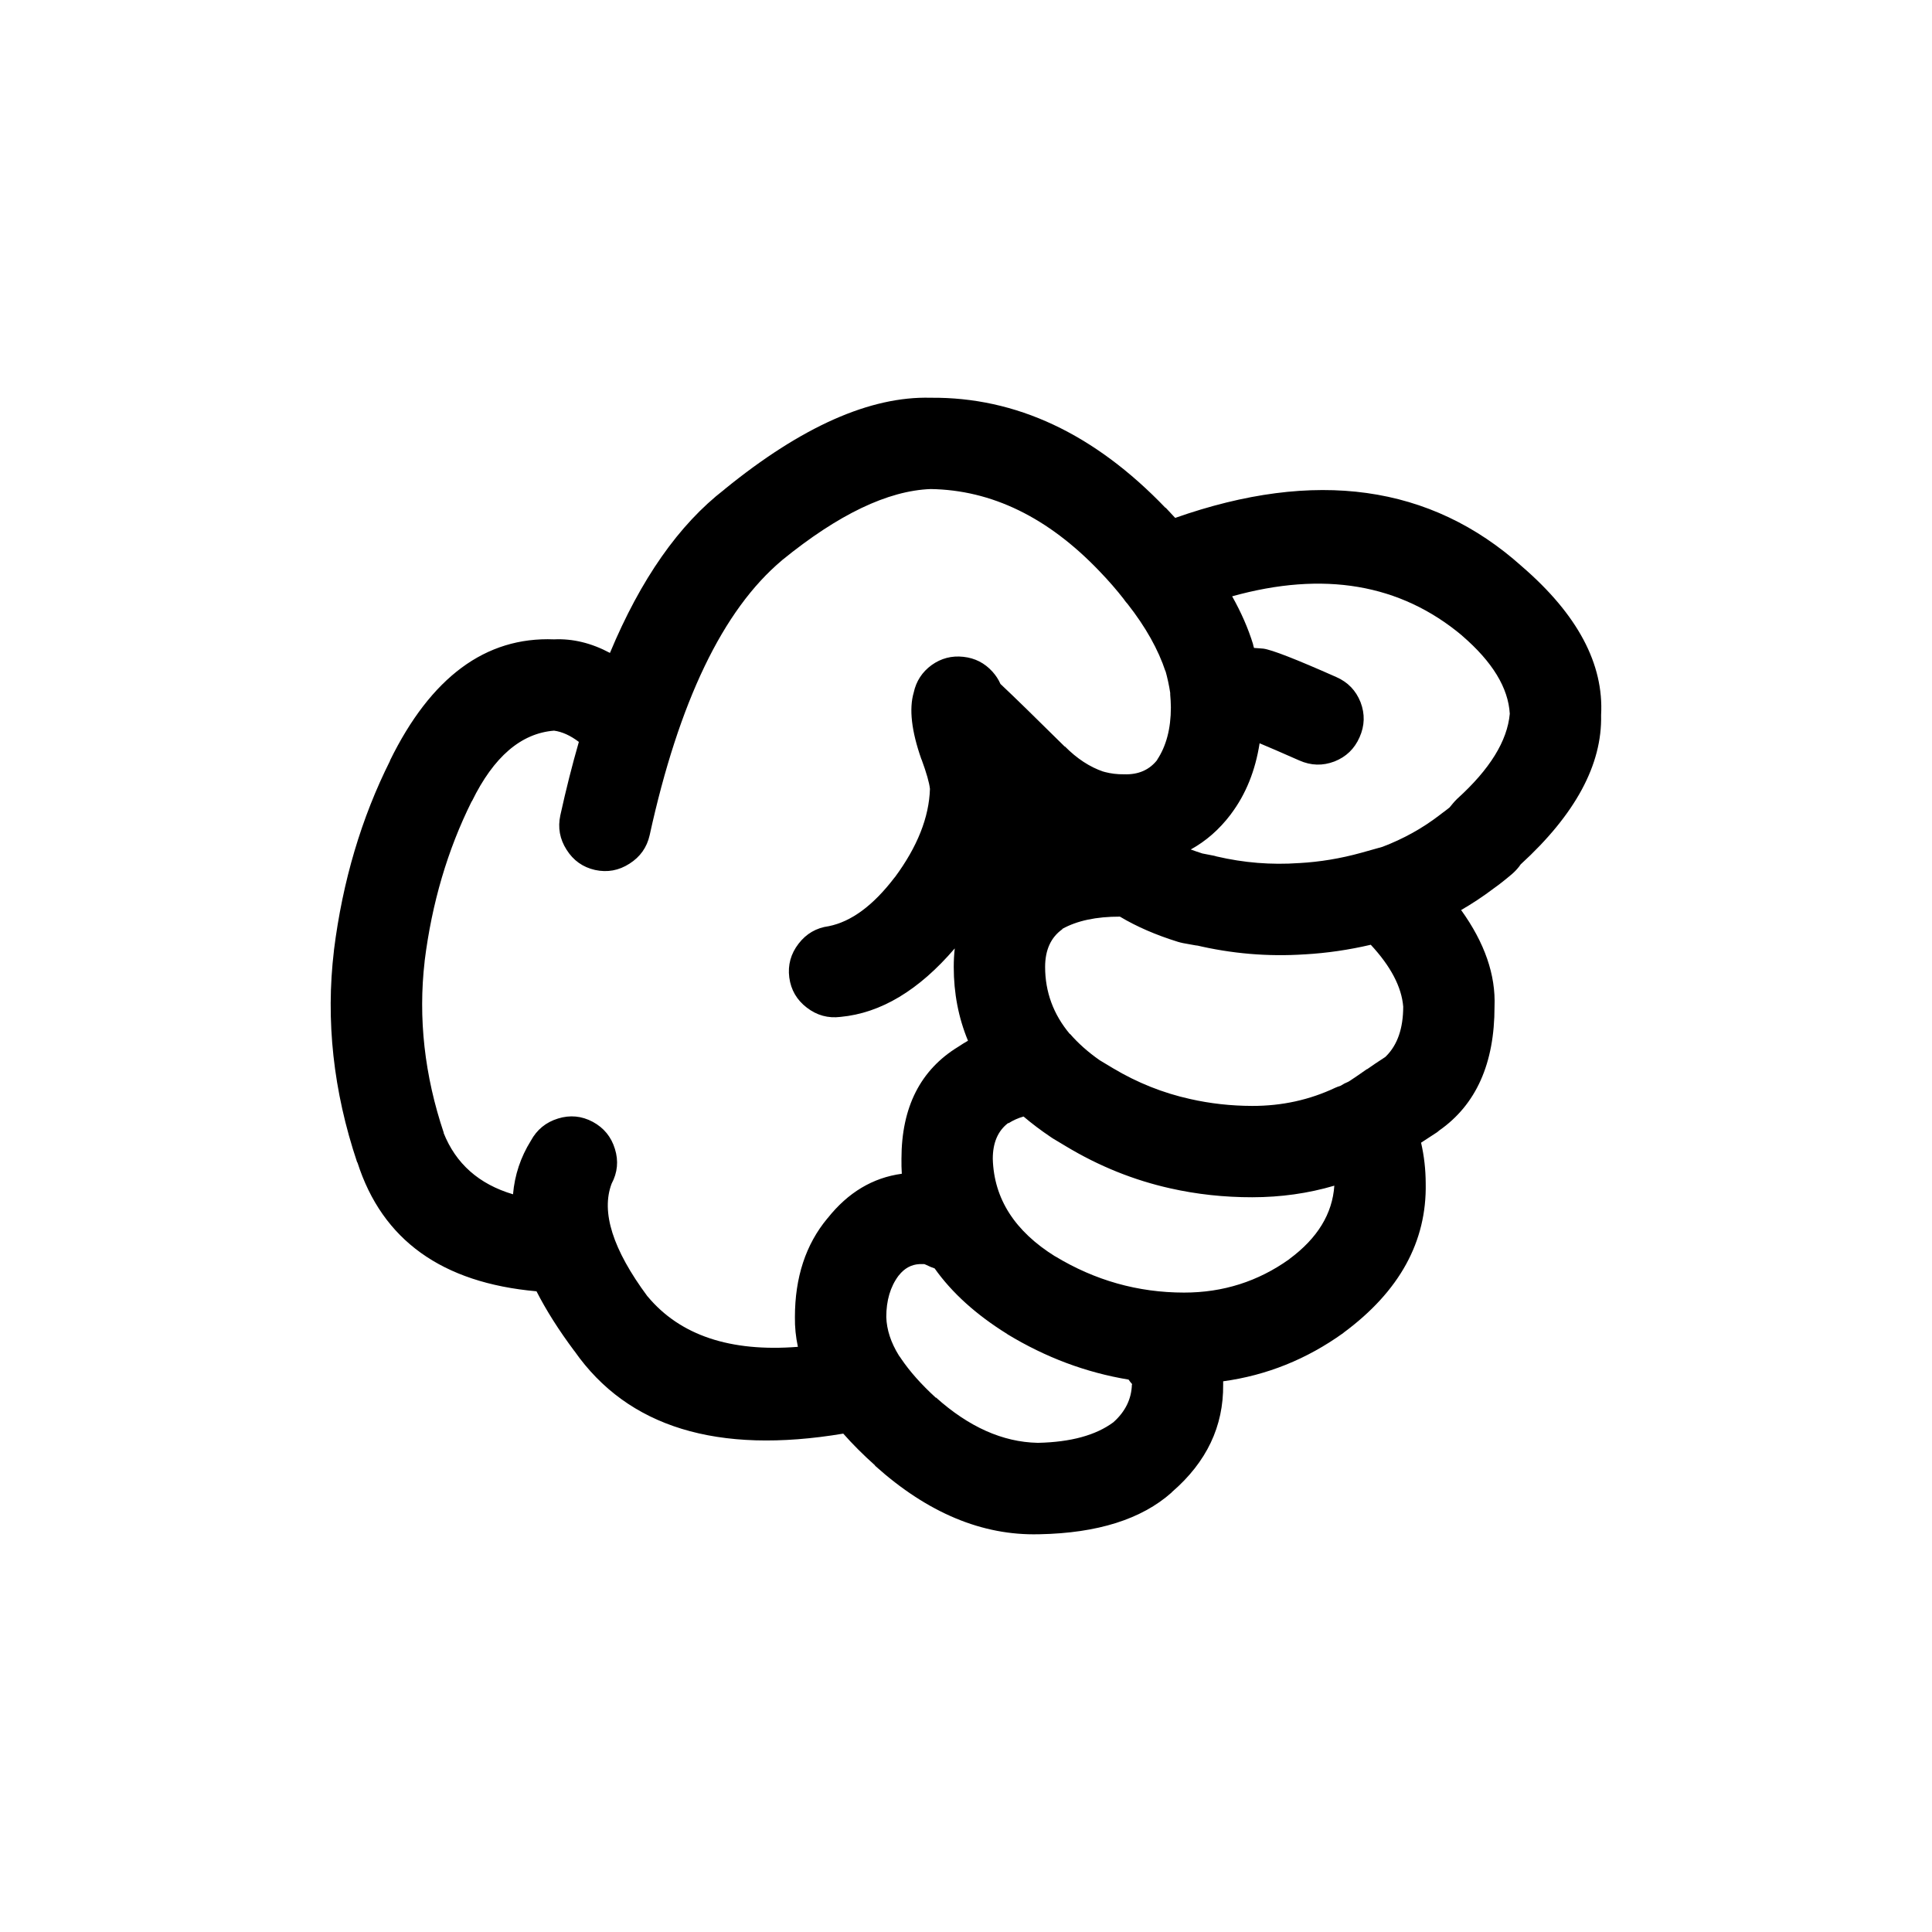 <?xml version="1.0" encoding="UTF-8" standalone="no"?>
<svg
   width="700pt"
   height="700pt"
   version="1.1"
   viewBox="0 0 700 700"
   id="svg155"
   sodipodi:docname="piedra.svg"
   inkscape:version="1.2.1 (9c6d41e410, 2022-07-14)"
   xmlns:inkscape="http://www.inkscape.org/namespaces/inkscape"
   xmlns:sodipodi="http://sodipodi.sourceforge.net/DTD/sodipodi-0.dtd"
   xmlns="http://www.w3.org/2000/svg"
   xmlns:svg="http://www.w3.org/2000/svg">
  <sodipodi:namedview
     id="namedview157"
     pagecolor="#505050"
     bordercolor="#ffffff"
     borderopacity="1"
     inkscape:showpageshadow="0"
     inkscape:pageopacity="0"
     inkscape:pagecheckerboard="1"
     inkscape:deskcolor="#505050"
     inkscape:document-units="pt"
     showgrid="false"
     inkscape:zoom="0.44410714"
     inkscape:cx="271.33092"
     inkscape:cy="407.55931"
     inkscape:window-width="1920"
     inkscape:window-height="1009"
     inkscape:window-x="-8"
     inkscape:window-y="-8"
     inkscape:window-maximized="1"
     inkscape:current-layer="g153"
     showguides="true">
    <inkscape:grid
       type="xygrid"
       id="grid334" />
  </sodipodi:namedview>
  <defs
     id="defs65">
    <symbol
       id="k"
       overflow="visible">
      <path
         d="m20.844-1.25c-1.074 0.562-2.195 0.984-3.359 1.266-1.168 0.281-2.383 0.422-3.641 0.422-3.781 0-6.777-1.051-8.984-3.156-2.211-2.113-3.312-4.977-3.312-8.594 0-3.625 1.102-6.492 3.312-8.609 2.207-2.113 5.203-3.172 8.984-3.172 1.258 0 2.473 0.148 3.641 0.438 1.164 0.281 2.285 0.699 3.359 1.25v4.703c-1.086-0.738-2.152-1.281-3.203-1.625-1.055-0.344-2.164-0.516-3.328-0.516-2.086 0-3.727 0.668-4.922 2-1.199 1.336-1.797 3.18-1.797 5.531 0 2.336 0.598 4.172 1.797 5.516 1.195 1.336 2.836 2 4.922 2 1.164 0 2.273-0.172 3.328-0.516 1.051-0.344 2.117-0.883 3.203-1.625z"
         id="path2" />
    </symbol>
    <symbol
       id="d"
       overflow="visible">
      <path
         d="m15.25-12.375c-0.48-0.227-0.953-0.395-1.422-0.5-0.469-0.102-0.945-0.156-1.422-0.156-1.398 0-2.477 0.449-3.234 1.344-0.75 0.898-1.125 2.18-1.125 3.844v7.844h-5.438v-17.016h5.438v2.797c0.695-1.113 1.5-1.926 2.406-2.438 0.906-0.508 1.992-0.766 3.266-0.766 0.176 0 0.367 0.012 0.578 0.031 0.219 0.012 0.531 0.043 0.938 0.094z"
         id="path5" />
    </symbol>
    <symbol
       id="c"
       overflow="visible">
      <path
         d="m19.594-8.547v1.547h-12.719c0.133 1.273 0.598 2.231 1.391 2.875 0.789 0.637 1.895 0.953 3.312 0.953 1.145 0 2.316-0.164 3.516-0.5 1.195-0.344 2.43-0.859 3.703-1.547v4.188c-1.293 0.492-2.586 0.855-3.875 1.094-1.281 0.25-2.562 0.375-3.844 0.375-3.086 0-5.481-0.781-7.188-2.344-1.699-1.562-2.547-3.754-2.547-6.578 0-2.781 0.832-4.961 2.5-6.547 1.676-1.594 3.984-2.391 6.922-2.391 2.676 0 4.816 0.809 6.422 2.422 1.602 1.605 2.406 3.758 2.406 6.453zm-5.594-1.812c0-1.031-0.305-1.863-0.906-2.5-0.594-0.633-1.383-0.953-2.359-0.953-1.055 0-1.906 0.297-2.562 0.891s-1.07 1.449-1.234 2.562z"
         id="path8" />
    </symbol>
    <symbol
       id="e"
       overflow="visible">
      <path
         d="m10.234-7.656c-1.137 0-1.992 0.195-2.562 0.578-0.562 0.387-0.844 0.953-0.844 1.703 0 0.688 0.227 1.23 0.688 1.625 0.457 0.387 1.098 0.578 1.922 0.578 1.02 0 1.879-0.363 2.578-1.094 0.695-0.738 1.047-1.66 1.047-2.766v-0.625zm8.312-2.047v9.703h-5.484v-2.516c-0.73 1.031-1.555 1.781-2.469 2.25-0.906 0.469-2.012 0.703-3.312 0.703-1.762 0-3.195-0.508-4.297-1.531-1.094-1.031-1.641-2.367-1.641-4.016 0-1.988 0.68-3.445 2.047-4.375 1.375-0.938 3.531-1.406 6.469-1.406h3.203v-0.422c0-0.863-0.34-1.492-1.016-1.891-0.68-0.406-1.734-0.609-3.172-0.609-1.168 0-2.258 0.121-3.266 0.359-1 0.23-1.93 0.578-2.781 1.047v-4.156c1.164-0.281 2.332-0.492 3.5-0.641 1.176-0.145 2.352-0.219 3.531-0.219 3.07 0 5.285 0.605 6.641 1.812 1.363 1.211 2.047 3.18 2.047 5.906z"
         id="path11" />
    </symbol>
    <symbol
       id="b"
       overflow="visible">
      <path
         d="m8.547-21.844v4.828h5.609v3.891h-5.609v7.219c0 0.793 0.156 1.328 0.469 1.609 0.32 0.273 0.945 0.406 1.875 0.406h2.797v3.891h-4.672c-2.148 0-3.668-0.445-4.562-1.344-0.898-0.895-1.344-2.414-1.344-4.562v-7.219h-2.703v-3.891h2.703v-4.828z"
         id="path14" />
    </symbol>
    <symbol
       id="n"
       overflow="visible">
      <path
         d="m14.188-14.516v-9.125h5.469v23.641h-5.469v-2.453c-0.75 1-1.578 1.734-2.484 2.203-0.898 0.457-1.938 0.688-3.125 0.688-2.094 0-3.82-0.832-5.172-2.5-1.344-1.664-2.016-3.805-2.016-6.422 0-2.625 0.672-4.769 2.016-6.438 1.352-1.664 3.078-2.5 5.172-2.5 1.176 0 2.219 0.234 3.125 0.703s1.734 1.203 2.484 2.203zm-3.578 11c1.156 0 2.039-0.422 2.656-1.266 0.613-0.852 0.922-2.086 0.922-3.703 0-1.625-0.309-2.859-0.922-3.703-0.617-0.852-1.5-1.281-2.656-1.281s-2.043 0.43-2.656 1.281c-0.617 0.844-0.922 2.078-0.922 3.703 0 1.617 0.305 2.852 0.922 3.703 0.613 0.844 1.5 1.266 2.656 1.266z"
         id="path17" />
    </symbol>
    <symbol
       id="m"
       overflow="visible">
      <path
         d="m11.672-3.516c1.156 0 2.039-0.422 2.656-1.266 0.613-0.852 0.922-2.086 0.922-3.703 0-1.625-0.309-2.859-0.922-3.703-0.617-0.852-1.5-1.281-2.656-1.281-1.168 0-2.062 0.43-2.688 1.281-0.625 0.855-0.938 2.09-0.938 3.703 0 1.605 0.312 2.836 0.938 3.688 0.625 0.855 1.52 1.281 2.688 1.281zm-3.625-11c0.75-1 1.578-1.734 2.484-2.203 0.914-0.469 1.969-0.703 3.156-0.703 2.094 0 3.812 0.836 5.156 2.5 1.352 1.668 2.031 3.812 2.031 6.438 0 2.617-0.68 4.758-2.031 6.422-1.344 1.668-3.062 2.5-5.156 2.5-1.188 0-2.242-0.234-3.156-0.703-0.906-0.469-1.734-1.195-2.484-2.188v2.453h-5.438v-23.641h5.438z"
         id="path20" />
    </symbol>
    <symbol
       id="l"
       overflow="visible">
      <path
         d="m0.375-17.016h5.438l4.578 11.547 3.891-11.547h5.438l-7.156 18.625c-0.719 1.895-1.559 3.219-2.516 3.969-0.961 0.758-2.219 1.141-3.781 1.141h-3.156v-3.578h1.703c0.926 0 1.598-0.148 2.016-0.438 0.414-0.293 0.742-0.82 0.984-1.578l0.141-0.469z"
         id="path23" />
    </symbol>
    <symbol
       id="f"
       overflow="visible">
      <path
         d="m2.609-17.016h5.438v17.016h-5.438zm0-6.625h5.438v4.438h-5.438z"
         id="path26" />
    </symbol>
    <symbol
       id="j"
       overflow="visible">
      <path
         d="m15.906-16.484v4.141c-1.168-0.488-2.293-0.852-3.375-1.094-1.086-0.25-2.106-0.375-3.062-0.375-1.043 0-1.812 0.133-2.312 0.391-0.5 0.262-0.75 0.656-0.75 1.188 0 0.438 0.188 0.777 0.562 1.016 0.383 0.23 1.066 0.402 2.047 0.516l0.969 0.125c2.781 0.355 4.648 0.938 5.609 1.75 0.969 0.812 1.453 2.086 1.453 3.812 0 1.812-0.672 3.18-2.016 4.094-1.336 0.906-3.328 1.359-5.984 1.359-1.117 0-2.277-0.09-3.484-0.266-1.199-0.176-2.43-0.441-3.688-0.797v-4.125c1.082 0.523 2.191 0.918 3.328 1.188 1.133 0.262 2.289 0.391 3.469 0.391 1.062 0 1.859-0.145 2.391-0.438 0.539-0.301 0.812-0.738 0.812-1.312 0-0.488-0.188-0.848-0.562-1.078-0.367-0.238-1.102-0.426-2.203-0.562l-0.953-0.125c-2.418-0.301-4.117-0.859-5.094-1.672-0.969-0.82-1.453-2.07-1.453-3.75 0-1.801 0.613-3.133 1.844-4 1.238-0.875 3.133-1.312 5.688-1.312 1 0 2.051 0.078 3.156 0.234 1.102 0.148 2.305 0.383 3.609 0.703z"
         id="path29" />
    </symbol>
    <symbol
       id="i"
       overflow="visible">
      <path
         d="m19.719-10.359v10.359h-5.469v-7.922c0-1.469-0.039-2.477-0.109-3.031-0.062-0.562-0.172-0.977-0.328-1.25-0.219-0.352-0.512-0.629-0.875-0.828-0.367-0.195-0.777-0.297-1.234-0.297-1.137 0-2.031 0.445-2.688 1.328-0.648 0.875-0.969 2.086-0.969 3.625v8.375h-5.438v-17.016h5.438v2.5c0.82-1 1.691-1.734 2.609-2.203 0.926-0.469 1.945-0.703 3.062-0.703 1.957 0 3.445 0.605 4.469 1.812 1.02 1.199 1.531 2.949 1.531 5.25z"
         id="path32" />
    </symbol>
    <symbol
       id="a"
       overflow="visible">
      <path
         d="m10.703-13.531c-1.199 0-2.117 0.434-2.75 1.297-0.637 0.867-0.953 2.117-0.953 3.75 0 1.625 0.316 2.871 0.953 3.734 0.633 0.867 1.551 1.297 2.75 1.297 1.188 0 2.094-0.43 2.719-1.297 0.633-0.863 0.953-2.109 0.953-3.734 0-1.633-0.32-2.883-0.953-3.75-0.625-0.863-1.531-1.297-2.719-1.297zm0-3.891c2.926 0 5.211 0.793 6.859 2.375 1.645 1.574 2.469 3.762 2.469 6.562 0 2.793-0.824 4.981-2.469 6.562-1.648 1.574-3.934 2.359-6.859 2.359-2.938 0-5.234-0.785-6.891-2.359-1.648-1.582-2.469-3.769-2.469-6.562 0-2.801 0.82-4.988 2.469-6.562 1.656-1.582 3.953-2.375 6.891-2.375z"
         id="path35" />
    </symbol>
    <symbol
       id="u"
       overflow="visible">
      <path
         d="m1.75-22.672h19.062v3.531l-12.172 14.719h12.516v4.422h-19.766v-3.547l12.172-14.719h-11.812z"
         id="path38" />
    </symbol>
    <symbol
       id="h"
       overflow="visible">
      <path
         d="m2.438-6.625v-10.391h5.469v1.703c0 0.93-0.008 2.09-0.016 3.484-0.012 1.387-0.016 2.312-0.016 2.781 0 1.367 0.031 2.352 0.094 2.953 0.07 0.605 0.195 1.043 0.375 1.312 0.219 0.355 0.504 0.633 0.859 0.828 0.363 0.188 0.781 0.281 1.25 0.281 1.133 0 2.023-0.43 2.672-1.297 0.645-0.875 0.969-2.086 0.969-3.641v-8.406h5.438v17.016h-5.438v-2.453c-0.824 0.992-1.695 1.719-2.609 2.188-0.918 0.469-1.93 0.703-3.031 0.703-1.961 0-3.453-0.598-4.484-1.797-1.023-1.207-1.531-2.961-1.531-5.266z"
         id="path41" />
    </symbol>
    <symbol
       id="g"
       overflow="visible">
      <path
         d="m16.359-16.484v4.438c-0.742-0.508-1.484-0.883-2.234-1.125-0.742-0.238-1.512-0.359-2.312-0.359-1.512 0-2.695 0.445-3.547 1.328-0.844 0.887-1.266 2.125-1.266 3.719 0 1.586 0.422 2.82 1.266 3.703 0.852 0.887 2.035 1.328 3.547 1.328 0.852 0 1.66-0.125 2.422-0.375 0.77-0.25 1.477-0.625 2.125-1.125v4.453c-0.855 0.312-1.719 0.547-2.594 0.703s-1.75 0.234-2.625 0.234c-3.074 0-5.477-0.785-7.203-2.359-1.73-1.57-2.594-3.758-2.594-6.562 0-2.812 0.863-5.004 2.594-6.578 1.727-1.57 4.129-2.359 7.203-2.359 0.883 0 1.758 0.078 2.625 0.234 0.863 0.156 1.727 0.391 2.594 0.703z"
         id="path44" />
    </symbol>
    <symbol
       id="t"
       overflow="visible">
      <path
         d="m13.812-23.641v3.578h-3.016c-0.773 0-1.309 0.141-1.609 0.422-0.305 0.273-0.453 0.75-0.453 1.438v1.188h4.641v3.891h-4.641v13.125h-5.438v-13.125h-2.703v-3.891h2.703v-1.188c0-1.852 0.516-3.223 1.547-4.109 1.031-0.883 2.629-1.328 4.797-1.328z"
         id="path47" />
    </symbol>
    <symbol
       id="s"
       overflow="visible">
      <path
         d="m18.375-14.188c0.688-1.051 1.504-1.852 2.453-2.406 0.945-0.551 1.988-0.828 3.125-0.828 1.957 0 3.445 0.605 4.469 1.812 1.02 1.199 1.531 2.949 1.531 5.25v10.359h-5.469v-8.875c0.008-0.125 0.016-0.258 0.016-0.406 0.008-0.145 0.016-0.348 0.016-0.609 0-1.207-0.18-2.082-0.531-2.625-0.355-0.539-0.93-0.812-1.719-0.812-1.031 0-1.828 0.43-2.391 1.281-0.562 0.855-0.855 2.086-0.875 3.688v8.359h-5.469v-8.875c0-1.883-0.164-3.098-0.484-3.641-0.324-0.539-0.902-0.812-1.734-0.812-1.043 0-1.852 0.434-2.422 1.297-0.562 0.855-0.844 2.074-0.844 3.656v8.375h-5.469v-17.016h5.469v2.5c0.664-0.969 1.43-1.691 2.297-2.172 0.875-0.488 1.832-0.734 2.875-0.734 1.176 0 2.211 0.289 3.109 0.859 0.906 0.562 1.586 1.355 2.047 2.375z"
         id="path50" />
    </symbol>
    <symbol
       id="r"
       overflow="visible">
      <path
         d="m19.719-10.359v10.359h-5.469v-7.906c0-1.477-0.039-2.492-0.109-3.047-0.062-0.562-0.172-0.977-0.328-1.25-0.219-0.352-0.512-0.629-0.875-0.828-0.367-0.195-0.777-0.297-1.234-0.297-1.137 0-2.031 0.445-2.688 1.328-0.648 0.875-0.969 2.086-0.969 3.625v8.375h-5.438v-23.641h5.438v9.125c0.82-1 1.691-1.734 2.609-2.203 0.926-0.469 1.945-0.703 3.062-0.703 1.957 0 3.445 0.605 4.469 1.812 1.02 1.199 1.531 2.949 1.531 5.25z"
         id="path53" />
    </symbol>
    <symbol
       id="q"
       overflow="visible">
      <path
         d="m2.859-22.672h6.531l8.25 15.547v-15.547h5.547v22.672h-6.547l-8.234-15.562v15.562h-5.547z"
         id="path56" />
    </symbol>
    <symbol
       id="p"
       overflow="visible">
      <path
         d="m2.859-22.672h9.703c2.883 0 5.098 0.641 6.641 1.922 1.551 1.281 2.328 3.106 2.328 5.469 0 2.375-0.777 4.203-2.328 5.484-1.543 1.281-3.758 1.922-6.641 1.922h-3.859v7.875h-5.844zm5.844 4.234v6.328h3.234c1.133 0 2.008-0.273 2.625-0.828 0.625-0.551 0.938-1.332 0.938-2.344 0-1.008-0.312-1.785-0.938-2.328-0.617-0.551-1.492-0.828-2.625-0.828z"
         id="path59" />
    </symbol>
    <symbol
       id="o"
       overflow="visible">
      <path
         d="m2.609-17.016h5.438v16.719c0 2.269-0.547 4.004-1.641 5.203-1.094 1.207-2.68 1.812-4.75 1.812h-2.688v-3.578h0.938c1.031 0 1.738-0.234 2.125-0.703 0.383-0.461 0.578-1.371 0.578-2.734zm0-6.625h5.438v4.438h-5.438z"
         id="path62" />
    </symbol>
  </defs>
  <g
     id="g153">
    <path
       d="m 424.713,540.511 c 12.465,-10.789 18.617,-23.742 18.461,-38.844 v -1.195 c 15.773,-2.16 30.277,-7.988 43.531,-17.504 l 0.125,-0.125 c 20.227,-14.957 30.141,-32.984 29.73,-54.07 -0.019,-5.047 -0.574,-9.969 -1.68,-14.754 1.84,-1.195 3.801,-2.477 5.867,-3.828 0.242,-0.219 0.484,-0.41 0.723,-0.605 13.352,-9.34 20.035,-24.285 20.023,-44.852 0.473,-11.469 -3.559,-23.141 -12.102,-35.008 4.074,-2.352 7.988,-4.945 11.746,-7.789 1.949,-1.367 4.188,-3.129 6.715,-5.277 0.922,-0.797 1.762,-1.68 2.519,-2.644 0.176,-0.238 0.379,-0.516 0.605,-0.84 19.836,-18.148 29.551,-36.188 29.133,-54.066 1.039,-18.512 -8.512,-36.457 -28.652,-53.848 l -0.125,-0.113 c -32.965,-29.52 -74.809,-35.355 -125.54,-17.504 -1.125,-1.227 -2.285,-2.465 -3.477,-3.723 v 0.125 c -25.797,-26.91 -54.176,-40.227 -85.133,-39.934 -21.859,-0.59 -46.723,10.434 -74.578,33.098 l -0.125,0.125 c -16.508,12.75 -30.332,32.484 -41.484,59.23 -6.727,-3.59 -13.477,-5.227 -20.266,-4.914 -24.797,-0.977 -44.621,13.684 -59.477,44.012 l 0.125,-0.125 c -10.445,20.812 -17.242,43.719 -20.379,68.707 v 0.113 c -3.035,25.406 -0.242,50.984 8.395,76.738 l 0.125,0.125 c 8.984,28.062 30.613,43.598 64.867,46.641 3.504,6.875 8.062,14.074 13.672,21.586 l 0.117,0.125 c 19.301,27.535 51.75,37.488 97.359,29.855 3.34,3.801 7.18,7.641 11.516,11.516 v 0.125 c 19.035,17.074 38.812,25.344 59.355,24.82 h 0.238 c 21.023,-0.41 36.973,-5.449 47.844,-15.113 0.051,-0.117 0.137,-0.191 0.223,-0.266 z m -44.004,-128.54 c 0.238,0.137 0.473,0.297 0.715,0.48 1.605,0.953 3.203,1.922 4.797,2.875 11.945,7.191 24.535,12.27 37.762,15.227 9.645,2.172 19.555,3.246 29.734,3.234 10.355,-0.008 20.266,-1.406 29.734,-4.195 -0.684,10.172 -6.086,19.008 -16.191,26.5 l -0.125,0.125 c -11.316,8.082 -24.023,12.121 -38.129,12.109 -16.727,-0.008 -32.316,-4.41 -46.766,-13.184 l 0.125,0.113 c -14.691,-9.141 -22.246,-20.926 -22.66,-35.375 -0.008,-5.793 1.828,-10.105 5.512,-12.941 h 0.242 c 1.613,-1.031 3.41,-1.84 5.394,-2.402 3.012,2.559 6.297,5.039 9.855,7.434 z m 46.039,-70.738 c 0.664,0.199 1.309,0.355 1.922,0.48 1.754,0.316 3.516,0.633 5.277,0.953 l -0.84,-0.238 c 13.09,3.117 26.289,4.238 39.566,3.356 h 0.117 c 7.953,-0.461 15.91,-1.613 23.867,-3.477 7.254,7.82 11.168,15.293 11.754,22.418 -0.012,7.816 -2.047,13.762 -6.117,17.871 l -0.367,0.359 c -0.125,0.074 -0.238,0.156 -0.359,0.242 -2.223,1.43 -4.301,2.836 -6.234,4.199 h -0.117 c -2.195,1.555 -4.238,2.961 -6.117,4.195 -0.191,0.098 -0.391,0.219 -0.598,0.359 -0.941,0.367 -1.859,0.848 -2.758,1.438 -0.648,0.199 -1.289,0.43 -1.922,0.715 -9.32,4.41 -19.352,6.613 -30.098,6.594 -7.715,-0.012 -15.23,-0.852 -22.543,-2.508 -9.781,-2.164 -19.098,-5.879 -27.938,-11.156 -1.594,-0.957 -3.191,-1.922 -4.797,-2.883 -4.258,-2.981 -7.852,-6.18 -10.789,-9.59 v 0.125 c -5.984,-7.125 -8.98,-15.23 -8.992,-24.348 0.008,-6.152 2.086,-10.707 6.242,-13.664 v -0.125 c 5.352,-2.973 12.312,-4.449 20.863,-4.43 6.019,3.606 13.012,6.637 20.977,9.113 z m 102.89,-111.03 0.117,0.125 c 10.969,9.445 16.727,18.879 17.266,28.285 -0.891,9.863 -7.242,20.129 -19.066,30.82 -0.543,0.523 -1.059,1.09 -1.555,1.68 -0.422,0.516 -0.828,0.996 -1.195,1.445 -1.094,0.883 -2.09,1.637 -2.992,2.277 -0.199,0.168 -0.398,0.328 -0.605,0.48 -6.242,4.797 -13.152,8.637 -20.746,11.516 -2.508,0.727 -5.066,1.449 -7.672,2.152 -7.473,2.07 -14.945,3.305 -22.426,3.723 h -0.117 c -10.023,0.711 -19.98,-0.094 -29.859,-2.402 -0.281,-0.082 -0.566,-0.156 -0.84,-0.238 -1.445,-0.266 -2.887,-0.543 -4.316,-0.84 -1.43,-0.461 -2.836,-0.934 -4.195,-1.445 5.512,-3.035 10.305,-7.231 14.387,-12.586 0.07,-0.125 0.145,-0.242 0.25,-0.355 5.312,-7.082 8.754,-15.598 10.305,-25.535 3.293,1.367 8.09,3.445 14.391,6.227 4.219,1.871 8.449,1.992 12.711,0.367 4.231,-1.66 7.266,-4.574 9.109,-8.762 1.879,-4.207 1.996,-8.438 0.367,-12.711 -1.668,-4.227 -4.578,-7.262 -8.754,-9.102 -14.617,-6.488 -23.453,-9.93 -26.5,-10.316 -0.516,-0.062 -1.039,-0.098 -1.555,-0.125 -0.621,-0.055 -1.219,-0.094 -1.797,-0.125 -0.086,-0.285 -0.16,-0.574 -0.242,-0.832 -0.039,-0.188 -0.082,-0.387 -0.125,-0.598 -1.766,-5.711 -4.289,-11.469 -7.555,-17.273 33.133,-9.234 60.867,-4.523 83.211,14.148 z m -294.96,239.56 -0.125,-0.125 c -12.531,-16.91 -16.844,-30.496 -12.953,-40.77 2.148,-4.043 2.551,-8.246 1.199,-12.586 -1.332,-4.375 -4.008,-7.648 -8.031,-9.824 -4.031,-2.148 -8.23,-2.543 -12.586,-1.195 -4.367,1.336 -7.648,4.019 -9.832,8.027 -3.723,5.984 -5.879,12.457 -6.473,19.426 -12.34,-3.664 -20.734,-11.09 -25.18,-22.309 l 0.117,0.125 c -7.019,-20.883 -9.332,-41.621 -6.957,-62.223 v -0.125 c 2.633,-21.012 8.312,-40.277 17.031,-57.797 l 0.117,-0.113 c 7.863,-16.07 17.77,-24.59 29.734,-25.543 2.926,0.391 5.918,1.75 8.992,4.074 -2.426,8.414 -4.668,17.277 -6.715,26.617 -0.957,4.449 -0.199,8.613 2.277,12.469 2.453,3.883 5.887,6.316 10.309,7.316 4.457,0.965 8.613,0.207 12.469,-2.277 3.871,-2.457 6.309,-5.879 7.312,-10.316 10.602,-48.426 26.551,-81.598 47.844,-99.52 l 0.125,-0.125 c 20.371,-16.59 38.324,-25.188 53.836,-25.777 22.125,0.336 42.504,10.246 61.152,29.742 3.273,3.398 6.242,6.801 8.871,10.191 0.082,0.113 0.156,0.238 0.238,0.355 0.336,0.465 0.691,0.91 1.082,1.32 6.578,8.383 11.168,16.582 13.789,24.578 l -0.125,-0.598 c 0.785,2.769 1.387,5.523 1.797,8.27 -0.012,0.219 -0.012,0.41 0,0.605 0.137,1.5 0.223,3.055 0.242,4.672 -0.008,7.691 -1.688,14.051 -5.039,19.059 l 0.238,-0.238 c -2.887,3.797 -6.961,5.594 -12.227,5.394 -2.406,0.031 -4.731,-0.254 -6.957,-0.84 l -0.359,-0.125 h -0.125 c -4.941,-1.68 -9.574,-4.723 -13.906,-9.102 h -0.117 c -10.652,-10.547 -18.406,-18.105 -23.266,-22.672 -0.672,-1.574 -1.637,-3.043 -2.875,-4.43 -2.836,-3.148 -6.352,-4.945 -10.555,-5.394 -4.219,-0.465 -8.051,0.523 -11.512,3 -3.43,2.508 -5.586,5.832 -6.477,9.949 -1.73,5.91 -0.809,13.938 2.758,24.105 l 0.125,0.242 c 1.762,4.805 2.758,8.32 3,10.547 -0.316,10.305 -4.543,20.977 -12.711,32.02 l -0.125,0.113 c -7.695,10.105 -15.656,15.992 -23.863,17.629 -4.5,0.605 -8.133,2.727 -10.914,6.352 -2.805,3.633 -3.934,7.711 -3.356,12.234 0.605,4.5 2.719,8.133 6.352,10.914 3.633,2.801 7.711,3.926 12.238,3.356 14.586,-1.367 28.367,-9.637 41.367,-24.812 -0.242,2.164 -0.367,4.398 -0.367,6.707 0,9.508 1.711,18.418 5.16,26.742 -1.184,0.672 -2.34,1.398 -3.484,2.16 -13.746,8.367 -20.613,21.91 -20.621,40.645 -0.023,1.828 0.012,3.629 0.125,5.394 -10.523,1.426 -19.477,6.777 -26.855,16.07 l -0.117,0.117 c -7.832,9.426 -11.746,21.328 -11.754,35.734 -0.055,3.598 0.305,7.191 1.078,10.789 -24.52,1.922 -42.672,-4.156 -54.418,-18.227 z m 141.24,53 c -12.633,-0.273 -24.902,-5.754 -36.816,-16.434 v 0.125 c -5.266,-4.805 -9.457,-9.527 -12.586,-14.145 l -0.238,-0.367 c -0.207,-0.305 -0.406,-0.586 -0.605,-0.84 -2.894,-4.672 -4.41,-9.309 -4.555,-13.906 -0.008,-5.992 1.469,-11 4.441,-14.984 l 0.117,-0.125 c 2.016,-2.559 4.5,-3.922 7.438,-4.074 0.746,-0.012 1.352,-0.012 1.797,0 0.266,0.105 0.547,0.223 0.84,0.355 0.941,0.48 1.902,0.879 2.883,1.199 6.266,8.84 15.02,16.758 26.258,23.742 l 0.125,0.113 c 13.844,8.406 28.473,13.883 43.887,16.434 0.379,0.566 0.82,1.121 1.32,1.68 l -0.117,0.125 c -0.156,5.258 -2.394,9.805 -6.719,13.664 -6.348,4.699 -15.418,7.176 -27.215,7.441 l -0.254,0.004 z"
       id="path67" />
  </g>
</svg>
